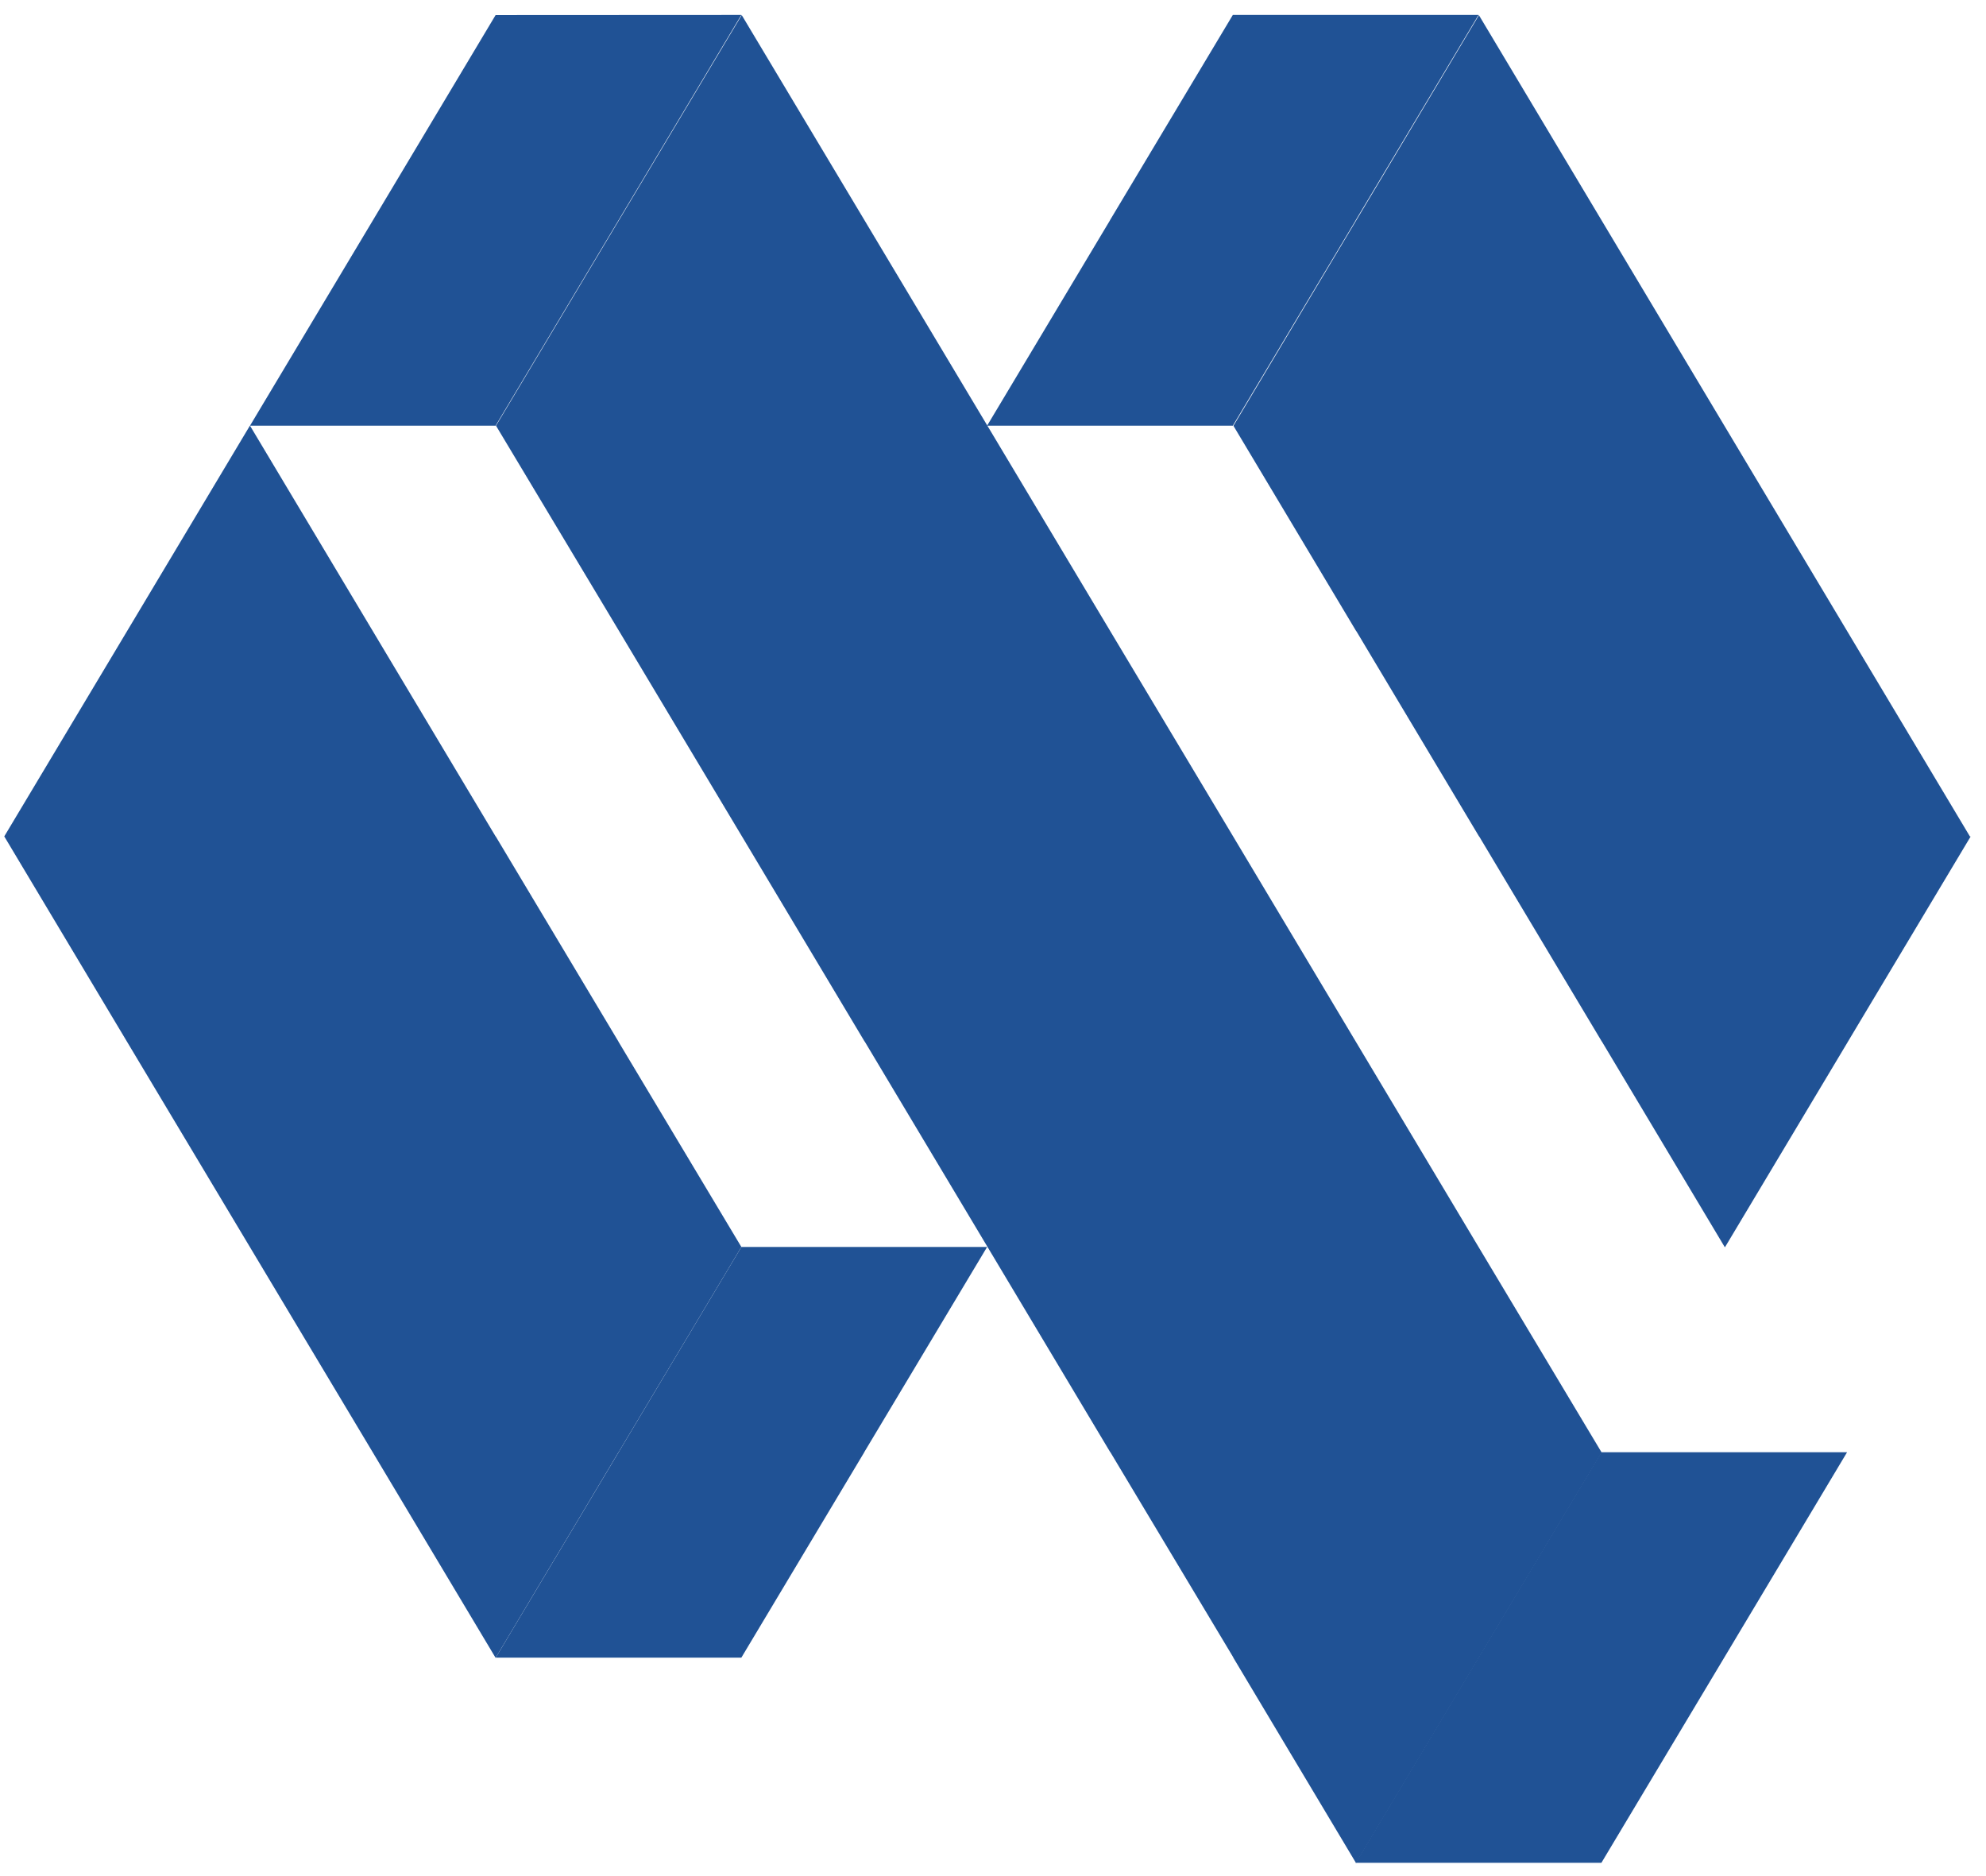 <svg width="108" height="102" viewBox="0 0 108 102" fill="none" xmlns="http://www.w3.org/2000/svg">
<path d="M40.314 0.813L33.632 11.982L26.951 23.144H13.595L20.276 11.982L26.951 0.82H26.958L40.314 0.813Z" fill="#205295"/>
<path d="M93.76 90.129L87.085 101.278H87.072H73.723L87.079 78.961L87.085 78.954H100.435L100.442 78.961L93.76 90.129Z" fill="#205295"/>
<path d="M80.404 0.813L73.723 11.976V11.982L67.042 23.144H53.679L60.36 11.982V11.976L67.042 0.813H80.398H80.404Z" fill="#205295"/>
<path d="M87.086 78.962V78.949L80.404 67.794L73.729 56.632L67.055 45.469L60.373 34.307L47.017 11.983L40.336 0.821L33.654 11.983L26.973 23.145L33.661 34.301L40.342 45.463L47.017 56.625H47.023L53.698 67.787L60.373 78.949H60.38L67.068 90.111V90.124L73.736 101.28H73.749L87.105 78.962H87.086Z" fill="#205295"/>
<path d="M107.124 45.474L100.449 34.312L93.775 23.15L87.1 11.988L80.425 0.826L73.75 11.988L67.075 23.15L73.75 34.312H73.757L80.431 45.474H80.438L87.113 56.636H87.126V56.65L93.794 67.805H93.808L100.482 56.65V56.636H100.489L107.164 45.481L107.124 45.474Z" fill="#205295"/>
<path d="M40.314 67.792V67.798L33.639 78.954L33.633 78.96L26.958 90.123H26.945L20.27 78.96L13.589 67.798L6.907 56.636L0.232 45.474L6.914 34.306L13.589 23.144H13.595L20.27 34.306L26.951 45.474H26.958L33.633 56.63V56.636L40.314 67.792Z" fill="#205295"/>
<path d="M53.677 67.794V67.8L46.996 78.956V78.963L40.314 90.125H26.958L40.314 67.8V67.794H53.677Z" fill="#205295"/>
</svg>
